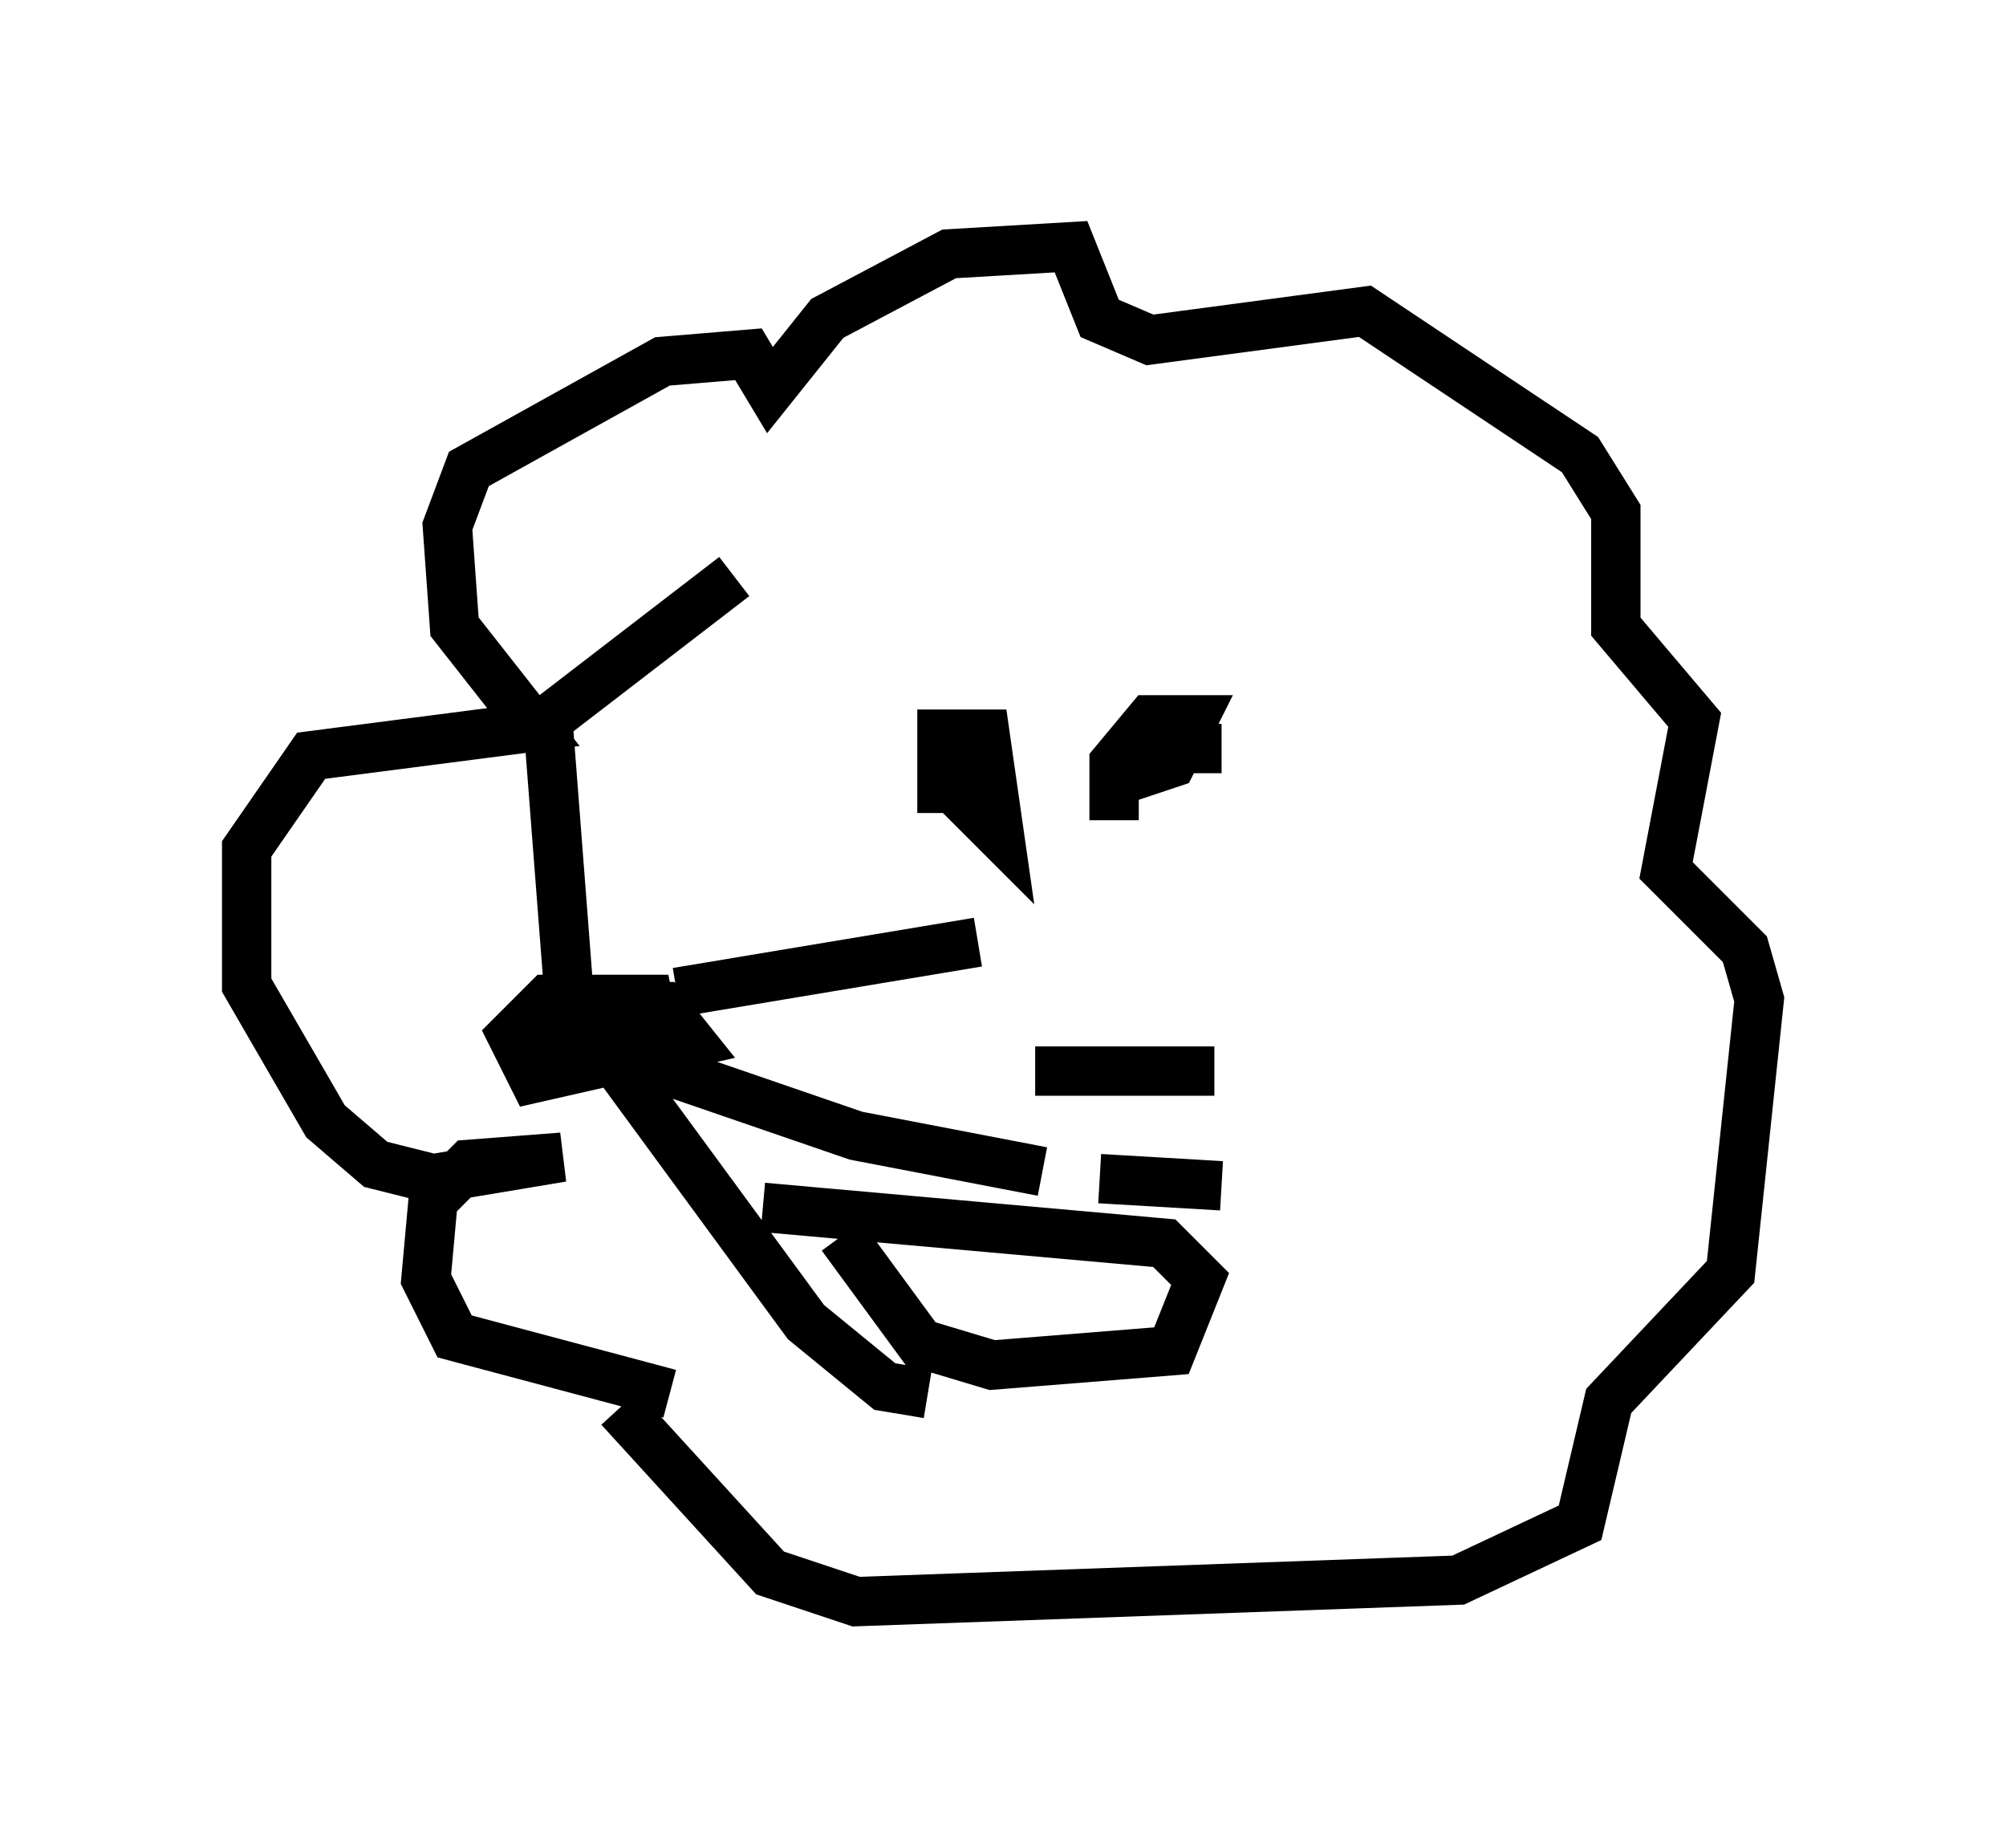 <?xml version="1.0" encoding="utf-8" ?>
<svg baseProfile="full" height="37.452" version="1.1" width="40.648" xmlns="http://www.w3.org/2000/svg" xmlns:ev="http://www.w3.org/2001/xml-events" xmlns:xlink="http://www.w3.org/1999/xlink"><defs /><rect fill="white" height="37.452" width="40.648" x="0" y="0" /><path d="M22.285, 18.073 m-2.469, 1.017 l-6.101, 1.017 m-1.017, 1.307 l4.648, 1.598 3.777, 0.726 m-10.168, -2.615 l1.307, -0.726 1.162, 0.0 l0.581, 0.726 -3.196, 0.726 l-0.436, -0.872 0.726, -0.726 l2.034, 0.0 0.145, 0.726 l-1.017, 0.145 -0.581, -1.017 m9.296, 1.598 l3.631, 0.0 m-2.324, 2.179 l2.469, 0.145 m-5.665, -7.553 l0.0, -1.598 0.872, 0.0 l0.291, 2.034 -0.726, -0.726 l-0.145, -1.162 0.436, -0.145 m2.76, 1.743 l0.0, -1.162 0.726, -0.872 l0.872, 0.0 -0.436, 0.872 l-0.872, 0.291 0.726, -0.581 l1.162, 0.0 m-7.698, 9.877 l1.598, 2.179 1.453, 0.436 l3.631, -0.291 0.581, -1.453 l-0.726, -0.726 -8.134, -0.726 m-1.888, 3.777 l-4.358, -1.162 -0.581, -1.162 l0.145, -1.598 0.726, -0.726 l1.888, -0.145 -2.615, 0.436 l-1.162, -0.291 -1.017, -0.872 l-1.598, -2.76 0.0, -2.76 l1.307, -1.888 4.503, -0.581 l-1.598, -2.034 -0.145, -2.034 l0.436, -1.162 3.922, -2.179 l1.743, -0.145 0.436, 0.726 l1.162, -1.453 2.469, -1.307 l2.469, -0.145 0.581, 1.453 l1.017, 0.436 4.358, -0.581 l4.358, 2.905 0.726, 1.162 l0.0, 2.324 1.598, 1.888 l-0.581, 3.05 1.598, 1.598 l0.291, 1.017 -0.581, 5.52 l-2.469, 2.615 -0.581, 2.469 l-2.469, 1.162 -12.201, 0.436 l-1.743, -0.581 -3.05, -3.341 m6.246, -0.291 l-0.872, -0.145 -1.598, -1.307 l-4.793, -6.536 -0.436, -5.665 l3.777, -2.905 " fill="none" stroke="black" stroke-width="1" /></svg>